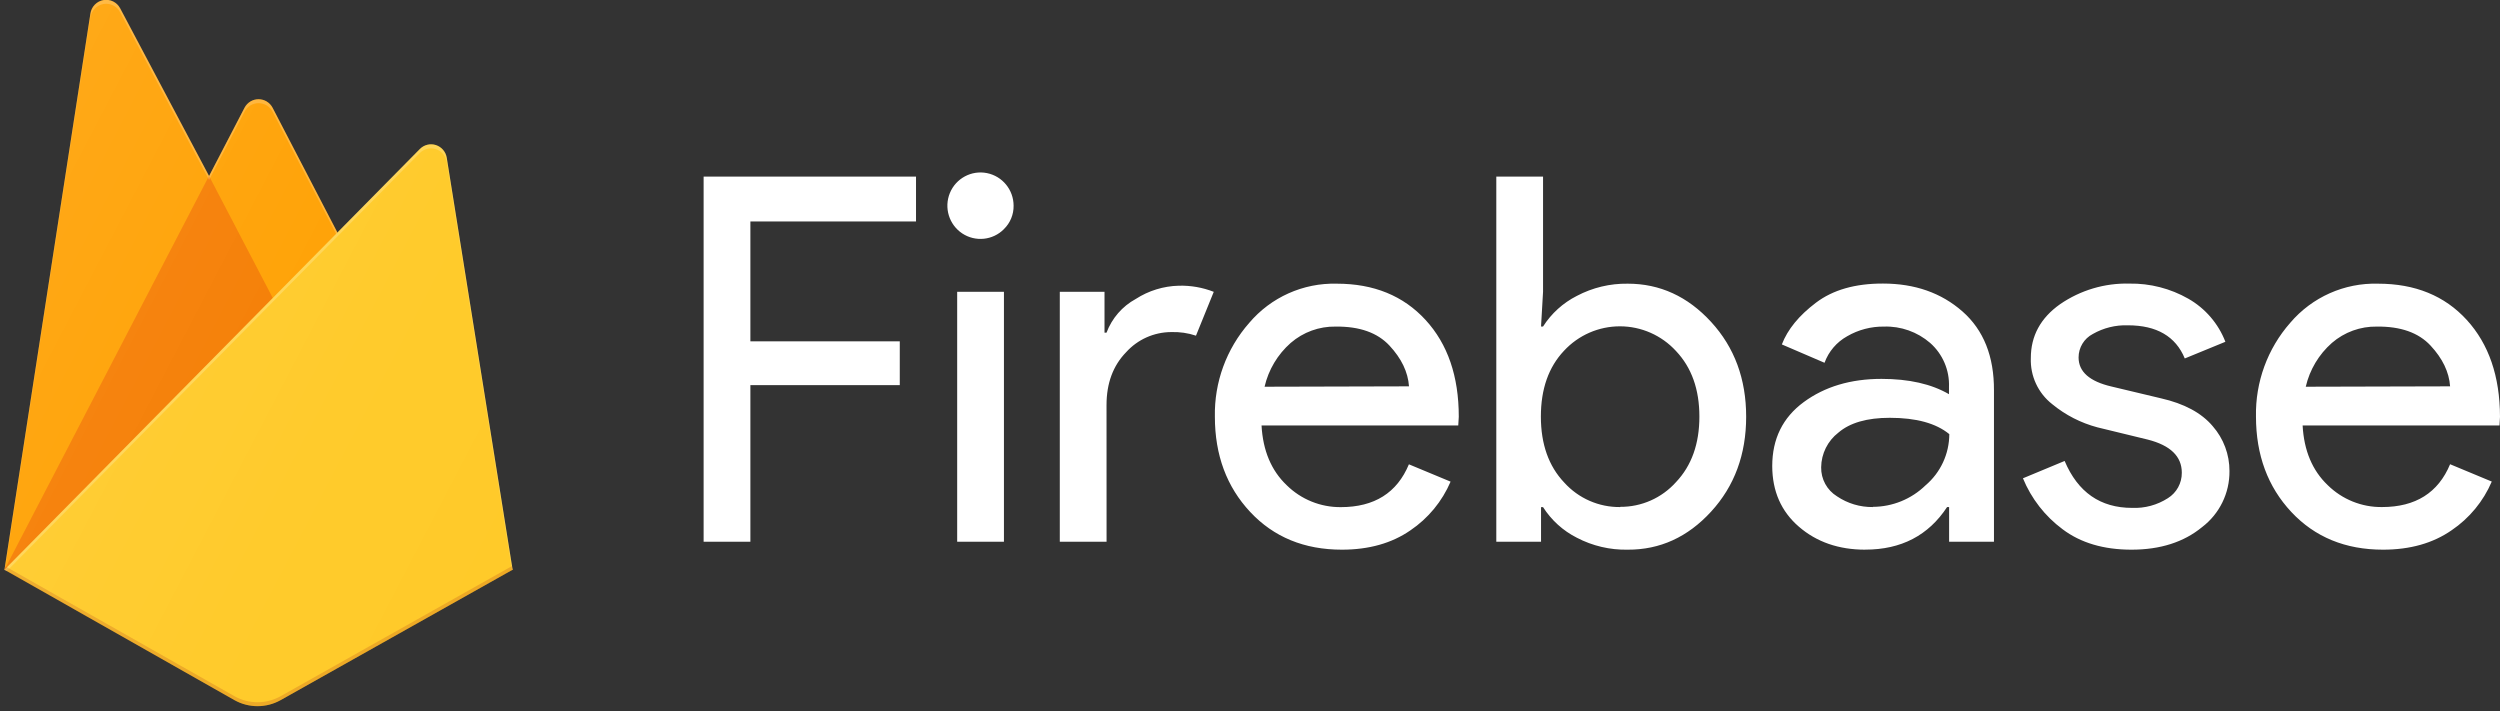 <svg width="123" height="35" viewBox="0 0 123 35" fill="none" xmlns="http://www.w3.org/2000/svg">
<rect x="0" y="0" width="123" height="35" fill="#333333" stroke="none"/>
<g clip-path="url(#clip0_2_1503)">
<path d="M36.919 26.652H34.618V8.688H45.068V10.895H36.919V16.793H44.269V18.949H36.919V26.652L36.919 26.652ZM49.394 11.273C48.846 11.826 47.984 11.913 47.337 11.481C46.69 11.048 46.438 10.217 46.734 9.496C47.031 8.775 47.794 8.365 48.556 8.516C49.319 8.668 49.868 9.339 49.869 10.119C49.876 10.553 49.704 10.971 49.392 11.273H49.394H49.394ZM49.394 26.652H47.093V14.358H49.394V26.652V26.652ZM54.443 26.652H52.142V14.358H54.342V16.366H54.441C54.707 15.658 55.217 15.07 55.879 14.709C56.511 14.302 57.242 14.076 57.992 14.057C58.581 14.04 59.168 14.143 59.717 14.358L58.842 16.515C58.447 16.383 58.032 16.323 57.617 16.338C56.773 16.343 55.971 16.702 55.404 17.33C54.762 17.991 54.441 18.857 54.441 19.927L54.443 26.652L54.443 26.652ZM66.022 27.044C64.171 27.044 62.667 26.426 61.51 25.188C60.352 23.951 59.773 22.39 59.772 20.506C59.737 18.809 60.34 17.162 61.459 15.889C62.531 14.623 64.117 13.913 65.772 13.957C67.588 13.957 69.043 14.55 70.135 15.738C71.228 16.926 71.773 18.515 71.772 20.505L71.746 20.933H62.068C62.135 22.17 62.547 23.15 63.306 23.873C64.016 24.572 64.974 24.96 65.968 24.951C67.618 24.951 68.735 24.248 69.318 22.844L71.369 23.697C70.953 24.669 70.268 25.5 69.394 26.092C68.476 26.727 67.352 27.044 66.021 27.044L66.022 27.044ZM69.323 19.008C69.273 18.305 68.952 17.636 68.36 17.001C67.767 16.366 66.886 16.055 65.717 16.068C64.906 16.053 64.118 16.34 63.504 16.871C62.861 17.437 62.41 18.191 62.217 19.027L69.323 19.008L69.323 19.008ZM80.085 27.044C79.214 27.062 78.353 26.86 77.581 26.456C76.902 26.113 76.328 25.593 75.918 24.951H75.819V26.652H73.618V8.688H75.918V14.358L75.819 16.064H75.918C76.328 15.422 76.902 14.902 77.581 14.558C78.352 14.151 79.213 13.944 80.085 13.957C81.668 13.957 83.035 14.584 84.186 15.838C85.338 17.093 85.912 18.649 85.911 20.506C85.91 22.362 85.336 23.918 84.186 25.172C83.037 26.427 81.669 27.051 80.085 27.044L80.085 27.044ZM79.71 24.937C80.758 24.946 81.759 24.502 82.46 23.72C83.227 22.909 83.61 21.834 83.61 20.496C83.61 19.157 83.227 18.083 82.46 17.271C81.751 16.498 80.753 16.057 79.706 16.055C78.66 16.053 77.66 16.489 76.948 17.259C76.19 18.062 75.811 19.14 75.811 20.495C75.811 21.851 76.194 22.933 76.96 23.741C77.664 24.521 78.668 24.96 79.717 24.947L79.71 24.937L79.71 24.937ZM91.769 27.044C90.466 27.044 89.379 26.668 88.507 25.915C87.634 25.163 87.197 24.168 87.194 22.93C87.194 21.592 87.711 20.543 88.745 19.782C89.779 19.022 91.054 18.641 92.569 18.641C93.92 18.641 95.027 18.892 95.89 19.394V19.043C95.923 18.217 95.583 17.42 94.964 16.873C94.334 16.329 93.523 16.041 92.692 16.068C92.057 16.06 91.43 16.224 90.88 16.544C90.364 16.831 89.969 17.294 89.767 17.849L87.667 16.946C87.951 16.207 88.51 15.523 89.346 14.892C90.181 14.261 91.279 13.947 92.646 13.951C94.209 13.951 95.511 14.408 96.553 15.323C97.594 16.238 98.111 17.534 98.103 19.212V26.652H95.896V24.947H95.797C94.879 26.345 93.537 27.042 91.771 27.042L91.769 27.044ZM92.144 24.937C93.111 24.934 94.039 24.555 94.734 23.881C95.474 23.254 95.903 22.332 95.906 21.36C95.254 20.824 94.278 20.556 92.976 20.556C91.859 20.556 91.017 20.799 90.45 21.284C89.922 21.691 89.609 22.32 89.601 22.989C89.59 23.571 89.887 24.116 90.382 24.42C90.902 24.771 91.517 24.955 92.144 24.947V24.937L92.144 24.937ZM104.869 27.044C103.501 27.044 102.372 26.71 101.482 26.041C100.615 25.398 99.94 24.531 99.529 23.532L101.58 22.679C102.231 24.219 103.337 24.988 104.9 24.988C105.521 25.014 106.134 24.848 106.658 24.512C107.09 24.243 107.35 23.767 107.345 23.257C107.345 22.455 106.787 21.912 105.667 21.627L103.192 21.025C102.378 20.809 101.619 20.42 100.968 19.884C100.274 19.341 99.883 18.496 99.917 17.614C99.917 16.527 100.396 15.645 101.354 14.968C102.357 14.277 103.551 13.922 104.766 13.953C105.781 13.936 106.782 14.193 107.665 14.696C108.498 15.171 109.143 15.92 109.489 16.816L107.491 17.636C107.042 16.549 106.108 16.005 104.69 16.005C104.087 15.985 103.49 16.133 102.966 16.432C102.536 16.656 102.266 17.101 102.266 17.587C102.266 18.29 102.808 18.767 103.891 19.018L106.315 19.596C107.465 19.857 108.315 20.315 108.866 20.968C109.4 21.578 109.693 22.363 109.69 23.175C109.701 24.258 109.201 25.281 108.341 25.935C107.441 26.675 106.283 27.044 104.866 27.044L104.869 27.044ZM117.244 27.044C115.394 27.044 113.89 26.426 112.732 25.188C111.575 23.951 110.995 22.387 110.994 20.496C110.96 18.799 111.562 17.151 112.681 15.88C113.757 14.617 115.345 13.91 117 13.957C118.823 13.957 120.277 14.551 121.363 15.738C122.449 16.926 122.995 18.515 123 20.505L122.975 20.933H113.289C113.355 22.17 113.768 23.15 114.527 23.873C115.239 24.572 116.199 24.959 117.195 24.947C118.845 24.947 119.961 24.244 120.545 22.84L122.595 23.693C122.18 24.665 121.495 25.496 120.621 26.088C119.703 26.726 118.577 27.044 117.244 27.044L117.244 27.044ZM120.545 19.008C120.495 18.305 120.174 17.636 119.582 17.001C118.99 16.366 118.11 16.055 116.943 16.068C116.132 16.054 115.345 16.34 114.73 16.871C114.087 17.437 113.637 18.191 113.443 19.027L120.545 19.008V19.008Z" fill="white"/>
<path d="M0.219 28.031L4.449 0.66C4.501 0.325 4.759 0.06 5.091 0.003C5.422 -0.054 5.752 0.11 5.91 0.41L10.286 8.66L12.03 5.303C12.165 5.044 12.431 4.881 12.721 4.881C13.011 4.881 13.278 5.044 13.413 5.303L25.221 28.031H0.219V28.031Z" fill="#FFA000"/>
<path d="M14.835 17.369L10.284 8.656L0.219 28.032L14.835 17.369Z" fill="#F57C00"/>
<path d="M25.221 28.031L21.98 7.758C21.931 7.467 21.726 7.228 21.447 7.137C21.169 7.047 20.864 7.122 20.658 7.331L0.219 28.031L11.528 34.443C12.238 34.844 13.103 34.844 13.813 34.443L25.221 28.031V28.031Z" fill="#FFCA28"/>
<path d="M21.98 7.758C21.931 7.467 21.726 7.228 21.447 7.137C21.169 7.047 20.864 7.122 20.658 7.331L16.601 11.443L13.411 5.303C13.276 5.043 13.01 4.881 12.72 4.881C12.429 4.881 12.163 5.043 12.028 5.303L10.284 8.66L5.908 0.41C5.75 0.11 5.419 -0.054 5.088 0.004C4.756 0.061 4.499 0.326 4.447 0.662L0.219 28.032H0.205L0.219 28.047L0.33 28.103L20.652 7.533C20.858 7.323 21.164 7.247 21.443 7.337C21.722 7.427 21.928 7.667 21.976 7.959L25.189 28.051L25.221 28.031L21.98 7.758L21.98 7.758ZM0.256 27.994L4.449 0.856C4.5 0.52 4.758 0.255 5.09 0.197C5.421 0.14 5.752 0.303 5.911 0.603L10.286 8.854L12.03 5.497C12.165 5.237 12.431 5.075 12.721 5.075C13.011 5.075 13.278 5.237 13.413 5.497L16.538 11.506L0.255 27.994H0.256Z" fill="white" fill-opacity="0.2"/>
<path opacity="0.2" d="M13.813 34.25C13.103 34.651 12.238 34.651 11.528 34.25L0.246 27.856L0.219 28.032L11.528 34.442C12.238 34.843 13.103 34.843 13.813 34.442L25.221 28.032L25.191 27.85L13.813 34.25V34.25Z" fill="#A52714"/>
<path d="M21.948 7.762C21.899 7.471 21.694 7.232 21.417 7.142C21.14 7.053 20.836 7.127 20.63 7.336L16.587 11.445L13.409 5.308C13.274 5.049 13.009 4.886 12.72 4.886C12.431 4.886 12.165 5.049 12.031 5.308L10.292 8.664L5.932 0.417C5.774 0.117 5.445 -0.046 5.115 0.011C4.784 0.069 4.527 0.334 4.476 0.67L0.262 28.027L11.532 34.434C12.24 34.835 13.102 34.835 13.81 34.434L25.177 28.027L21.948 7.762V7.762Z" fill="url(#paint0_linear_2_1503)"/>
</g>
<defs>
<linearGradient id="paint0_linear_2_1503" x1="-0.607" y1="5.912" x2="30.632" y2="22.21" gradientUnits="userSpaceOnUse">
<stop stop-color="white" stop-opacity="0.1"/>
<stop offset="0.14" stop-color="white" stop-opacity="0.08"/>
<stop offset="0.61" stop-color="white" stop-opacity="0.02"/>
<stop offset="1" stop-color="white" stop-opacity="0"/>
</linearGradient>
<clipPath id="clip0_2_1503">
<rect width="123" height="35" fill="white"/>
</clipPath>
</defs>
</svg>
